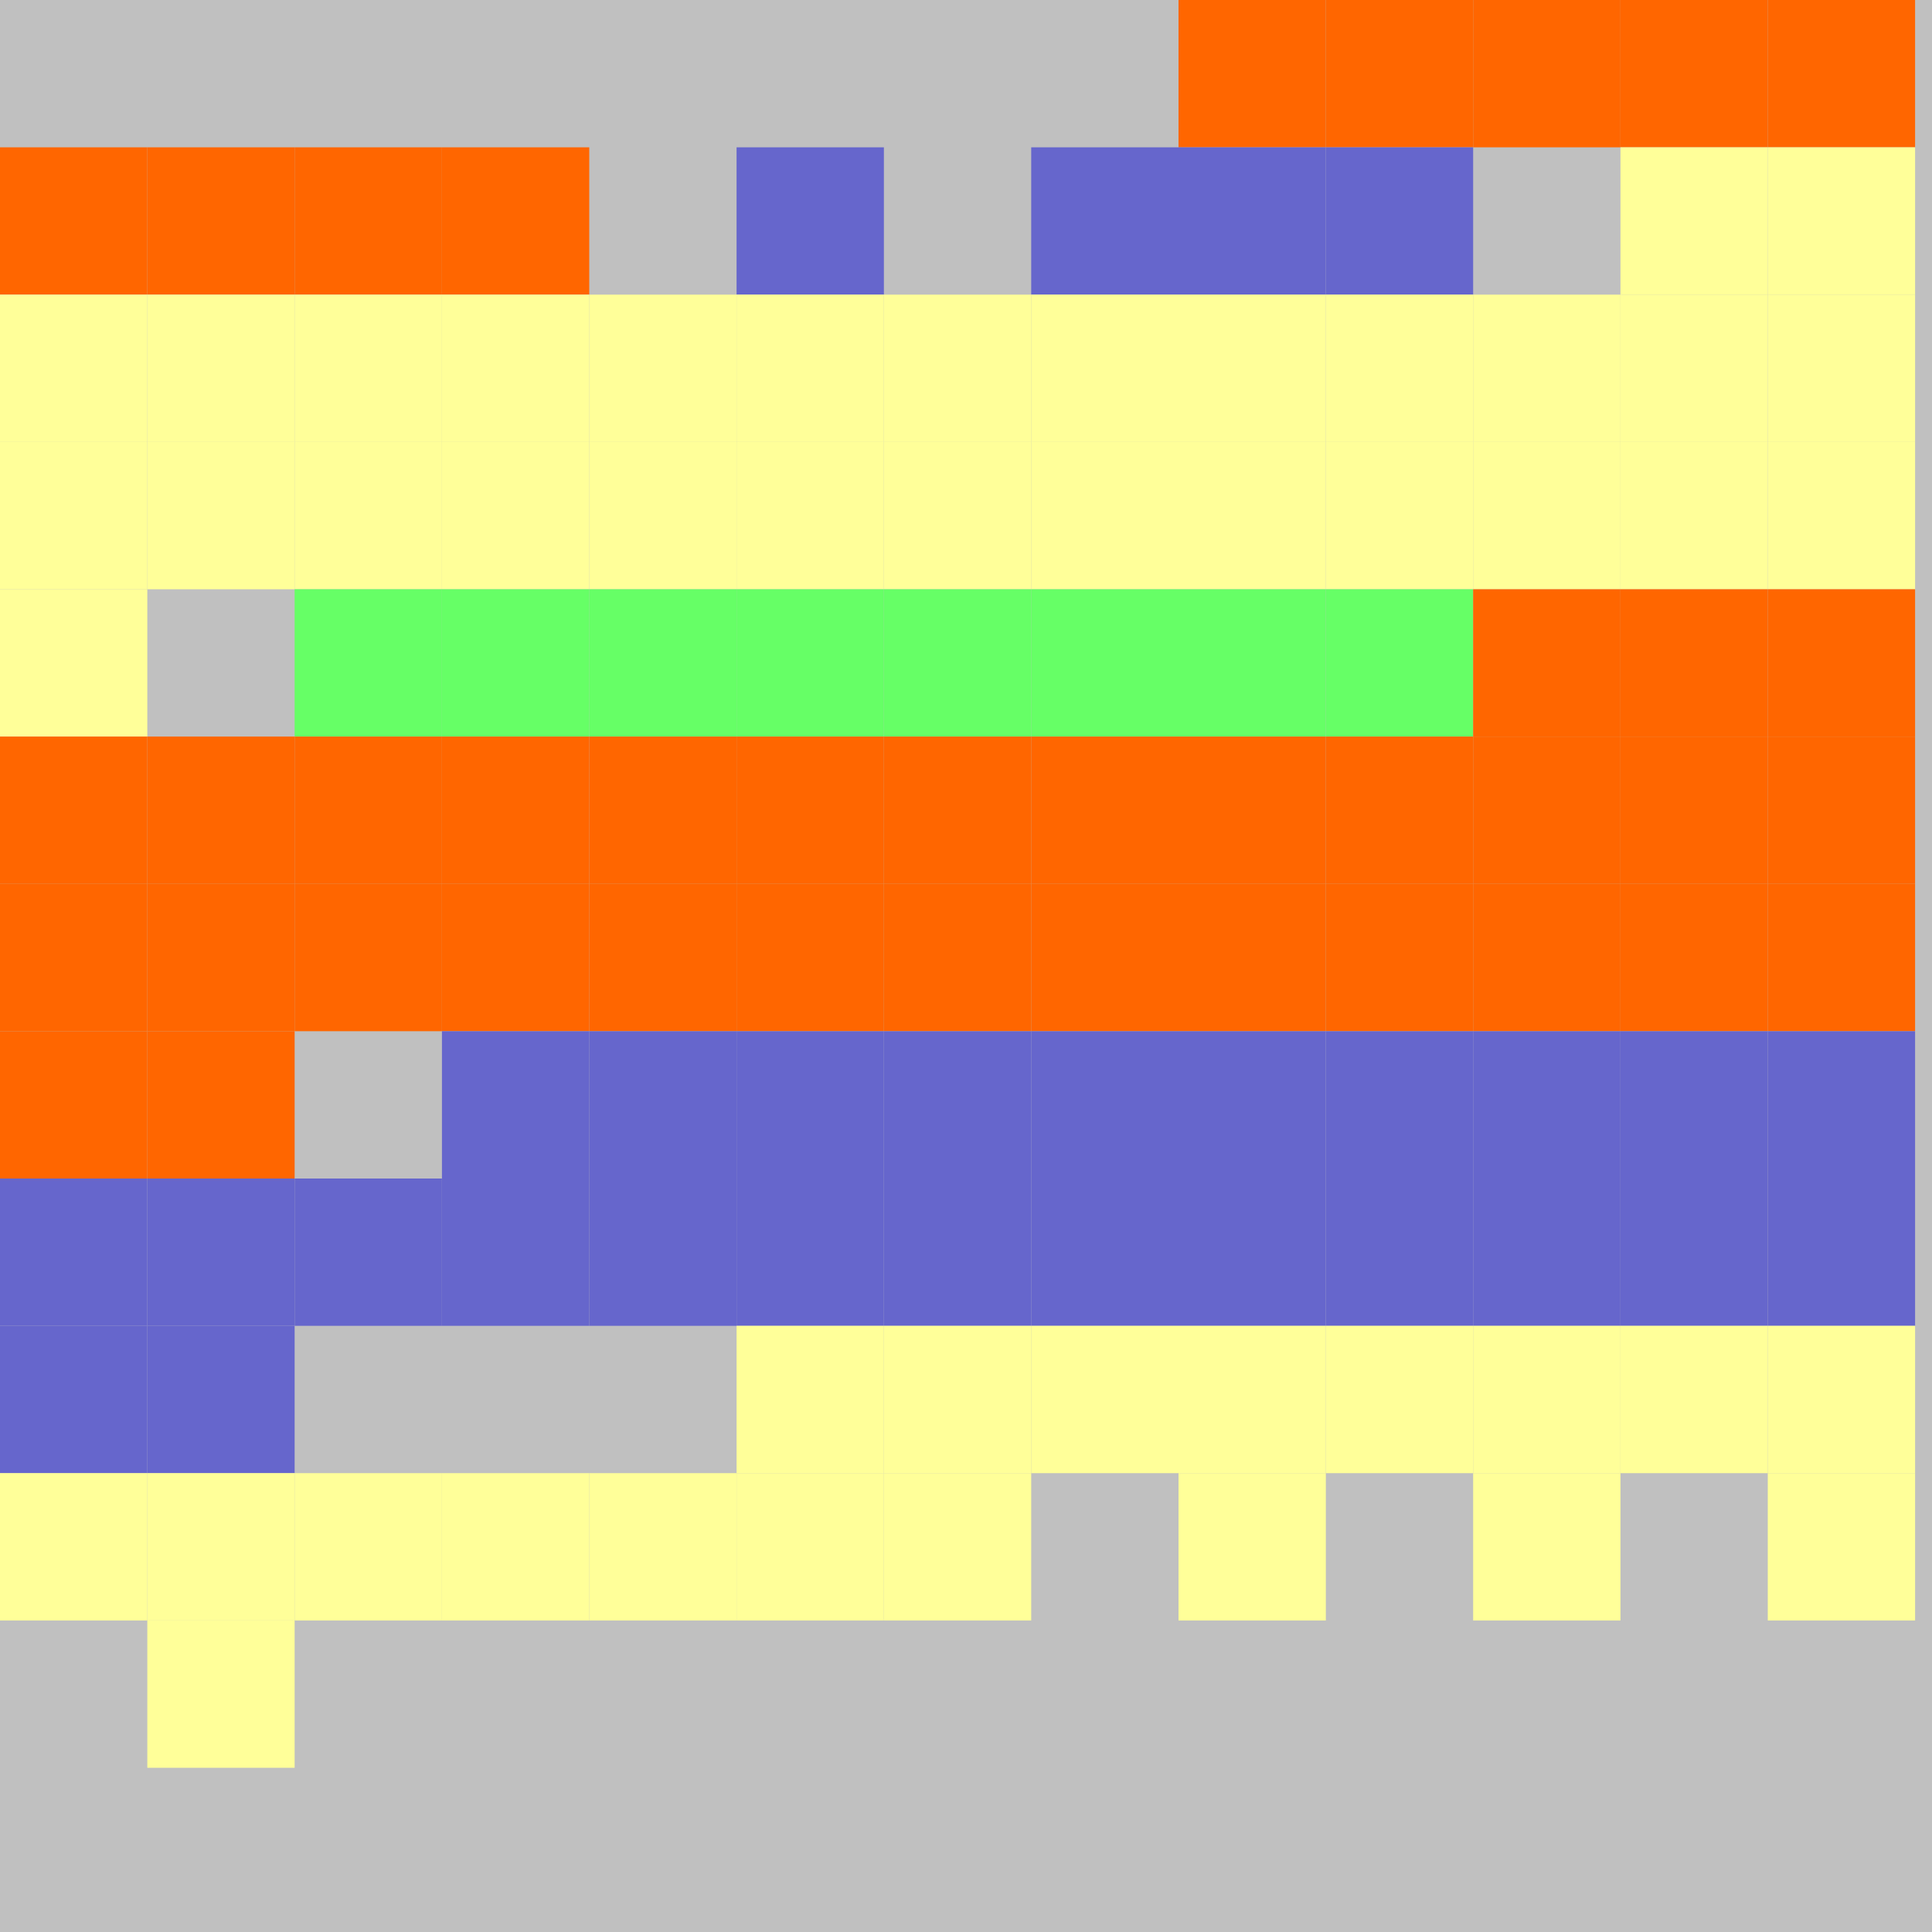 <?xml version="1.0" encoding="UTF-8"?>
<svg xmlns="http://www.w3.org/2000/svg" version="1.1" height="800" width="800"><rect x="0" y="0" width="800" height="800" fill="rgb(192,192,192)" /><rect x="0" y="0" width="61" height="61" fill="none" /><rect x="61" y="0" width="61" height="61" fill="none" /><rect x="122" y="0" width="61" height="61" fill="none" /><rect x="183" y="0" width="61" height="61" fill="none" /><rect x="244" y="0" width="61" height="61" fill="none" /><rect x="305" y="0" width="61" height="61" fill="none" /><rect x="366" y="0" width="61" height="61" fill="none" /><rect x="427" y="0" width="61" height="61" fill="none" /><rect x="488" y="0" width="61" height="61" fill="#FF6600" /><rect x="549" y="0" width="61" height="61" fill="#FF6600" /><rect x="610" y="0" width="61" height="61" fill="#FF6600" /><rect x="671" y="0" width="61" height="61" fill="#FF6600" /><rect x="732" y="0" width="61" height="61" fill="#FF6600" /><rect x="0" y="61" width="61" height="61" fill="#FF6600" /><rect x="61" y="61" width="61" height="61" fill="#FF6600" /><rect x="122" y="61" width="61" height="61" fill="#FF6600" /><rect x="183" y="61" width="61" height="61" fill="#FF6600" /><rect x="244" y="61" width="61" height="61" fill="none" /><rect x="305" y="61" width="61" height="61" fill="#6666CC" /><rect x="366" y="61" width="61" height="61" fill="none" /><rect x="427" y="61" width="61" height="61" fill="#6666CC" /><rect x="488" y="61" width="61" height="61" fill="#6666CC" /><rect x="549" y="61" width="61" height="61" fill="#6666CC" /><rect x="610" y="61" width="61" height="61" fill="none" /><rect x="671" y="61" width="61" height="61" fill="#FFFF99" /><rect x="732" y="61" width="61" height="61" fill="#FFFF99" /><rect x="0" y="122" width="61" height="61" fill="#FFFF99" /><rect x="61" y="122" width="61" height="61" fill="#FFFF99" /><rect x="122" y="122" width="61" height="61" fill="#FFFF99" /><rect x="183" y="122" width="61" height="61" fill="#FFFF99" /><rect x="244" y="122" width="61" height="61" fill="#FFFF99" /><rect x="305" y="122" width="61" height="61" fill="#FFFF99" /><rect x="366" y="122" width="61" height="61" fill="#FFFF99" /><rect x="427" y="122" width="61" height="61" fill="#FFFF99" /><rect x="488" y="122" width="61" height="61" fill="#FFFF99" /><rect x="549" y="122" width="61" height="61" fill="#FFFF99" /><rect x="610" y="122" width="61" height="61" fill="#FFFF99" /><rect x="671" y="122" width="61" height="61" fill="#FFFF99" /><rect x="732" y="122" width="61" height="61" fill="#FFFF99" /><rect x="0" y="183" width="61" height="61" fill="#FFFF99" /><rect x="61" y="183" width="61" height="61" fill="#FFFF99" /><rect x="122" y="183" width="61" height="61" fill="#FFFF99" /><rect x="183" y="183" width="61" height="61" fill="#FFFF99" /><rect x="244" y="183" width="61" height="61" fill="#FFFF99" /><rect x="305" y="183" width="61" height="61" fill="#FFFF99" /><rect x="366" y="183" width="61" height="61" fill="#FFFF99" /><rect x="427" y="183" width="61" height="61" fill="#FFFF99" /><rect x="488" y="183" width="61" height="61" fill="#FFFF99" /><rect x="549" y="183" width="61" height="61" fill="#FFFF99" /><rect x="610" y="183" width="61" height="61" fill="#FFFF99" /><rect x="671" y="183" width="61" height="61" fill="#FFFF99" /><rect x="732" y="183" width="61" height="61" fill="#FFFF99" /><rect x="0" y="244" width="61" height="61" fill="#FFFF99" /><rect x="61" y="244" width="61" height="61" fill="none" /><rect x="122" y="244" width="61" height="61" fill="#66FF66" /><rect x="183" y="244" width="61" height="61" fill="#66FF66" /><rect x="244" y="244" width="61" height="61" fill="#66FF66" /><rect x="305" y="244" width="61" height="61" fill="#66FF66" /><rect x="366" y="244" width="61" height="61" fill="#66FF66" /><rect x="427" y="244" width="61" height="61" fill="#66FF66" /><rect x="488" y="244" width="61" height="61" fill="#66FF66" /><rect x="549" y="244" width="61" height="61" fill="#66FF66" /><rect x="610" y="244" width="61" height="61" fill="#FF6600" /><rect x="671" y="244" width="61" height="61" fill="#FF6600" /><rect x="732" y="244" width="61" height="61" fill="#FF6600" /><rect x="0" y="305" width="61" height="61" fill="#FF6600" /><rect x="61" y="305" width="61" height="61" fill="#FF6600" /><rect x="122" y="305" width="61" height="61" fill="#FF6600" /><rect x="183" y="305" width="61" height="61" fill="#FF6600" /><rect x="244" y="305" width="61" height="61" fill="#FF6600" /><rect x="305" y="305" width="61" height="61" fill="#FF6600" /><rect x="366" y="305" width="61" height="61" fill="#FF6600" /><rect x="427" y="305" width="61" height="61" fill="#FF6600" /><rect x="488" y="305" width="61" height="61" fill="#FF6600" /><rect x="549" y="305" width="61" height="61" fill="#FF6600" /><rect x="610" y="305" width="61" height="61" fill="#FF6600" /><rect x="671" y="305" width="61" height="61" fill="#FF6600" /><rect x="732" y="305" width="61" height="61" fill="#FF6600" /><rect x="0" y="366" width="61" height="61" fill="#FF6600" /><rect x="61" y="366" width="61" height="61" fill="#FF6600" /><rect x="122" y="366" width="61" height="61" fill="#FF6600" /><rect x="183" y="366" width="61" height="61" fill="#FF6600" /><rect x="244" y="366" width="61" height="61" fill="#FF6600" /><rect x="305" y="366" width="61" height="61" fill="#FF6600" /><rect x="366" y="366" width="61" height="61" fill="#FF6600" /><rect x="427" y="366" width="61" height="61" fill="#FF6600" /><rect x="488" y="366" width="61" height="61" fill="#FF6600" /><rect x="549" y="366" width="61" height="61" fill="#FF6600" /><rect x="610" y="366" width="61" height="61" fill="#FF6600" /><rect x="671" y="366" width="61" height="61" fill="#FF6600" /><rect x="732" y="366" width="61" height="61" fill="#FF6600" /><rect x="0" y="427" width="61" height="61" fill="#FF6600" /><rect x="61" y="427" width="61" height="61" fill="#FF6600" /><rect x="122" y="427" width="61" height="61" fill="none" /><rect x="183" y="427" width="61" height="61" fill="#6666CC" /><rect x="244" y="427" width="61" height="61" fill="#6666CC" /><rect x="305" y="427" width="61" height="61" fill="#6666CC" /><rect x="366" y="427" width="61" height="61" fill="#6666CC" /><rect x="427" y="427" width="61" height="61" fill="#6666CC" /><rect x="488" y="427" width="61" height="61" fill="#6666CC" /><rect x="549" y="427" width="61" height="61" fill="#6666CC" /><rect x="610" y="427" width="61" height="61" fill="#6666CC" /><rect x="671" y="427" width="61" height="61" fill="#6666CC" /><rect x="732" y="427" width="61" height="61" fill="#6666CC" /><rect x="0" y="488" width="61" height="61" fill="#6666CC" /><rect x="61" y="488" width="61" height="61" fill="#6666CC" /><rect x="122" y="488" width="61" height="61" fill="#6666CC" /><rect x="183" y="488" width="61" height="61" fill="#6666CC" /><rect x="244" y="488" width="61" height="61" fill="#6666CC" /><rect x="305" y="488" width="61" height="61" fill="#6666CC" /><rect x="366" y="488" width="61" height="61" fill="#6666CC" /><rect x="427" y="488" width="61" height="61" fill="#6666CC" /><rect x="488" y="488" width="61" height="61" fill="#6666CC" /><rect x="549" y="488" width="61" height="61" fill="#6666CC" /><rect x="610" y="488" width="61" height="61" fill="#6666CC" /><rect x="671" y="488" width="61" height="61" fill="#6666CC" /><rect x="732" y="488" width="61" height="61" fill="#6666CC" /><rect x="0" y="549" width="61" height="61" fill="#6666CC" /><rect x="61" y="549" width="61" height="61" fill="#6666CC" /><rect x="122" y="549" width="61" height="61" fill="none" /><rect x="183" y="549" width="61" height="61" fill="none" /><rect x="244" y="549" width="61" height="61" fill="none" /><rect x="305" y="549" width="61" height="61" fill="#FFFF99" /><rect x="366" y="549" width="61" height="61" fill="#FFFF99" /><rect x="427" y="549" width="61" height="61" fill="#FFFF99" /><rect x="488" y="549" width="61" height="61" fill="#FFFF99" /><rect x="549" y="549" width="61" height="61" fill="#FFFF99" /><rect x="610" y="549" width="61" height="61" fill="#FFFF99" /><rect x="671" y="549" width="61" height="61" fill="#FFFF99" /><rect x="732" y="549" width="61" height="61" fill="#FFFF99" /><rect x="0" y="610" width="61" height="61" fill="#FFFF99" /><rect x="61" y="610" width="61" height="61" fill="#FFFF99" /><rect x="122" y="610" width="61" height="61" fill="#FFFF99" /><rect x="183" y="610" width="61" height="61" fill="#FFFF99" /><rect x="244" y="610" width="61" height="61" fill="#FFFF99" /><rect x="305" y="610" width="61" height="61" fill="#FFFF99" /><rect x="366" y="610" width="61" height="61" fill="#FFFF99" /><rect x="427" y="610" width="61" height="61" fill="none" /><rect x="488" y="610" width="61" height="61" fill="#FFFF99" /><rect x="549" y="610" width="61" height="61" fill="none" /><rect x="610" y="610" width="61" height="61" fill="#FFFF99" /><rect x="671" y="610" width="61" height="61" fill="none" /><rect x="732" y="610" width="61" height="61" fill="#FFFF99" /><rect x="0" y="671" width="61" height="61" fill="none" /><rect x="61" y="671" width="61" height="61" fill="#FFFF99" /><rect x="122" y="671" width="61" height="61" fill="none" /><rect x="183" y="671" width="61" height="61" fill="none" /><rect x="244" y="671" width="61" height="61" fill="none" /></svg>